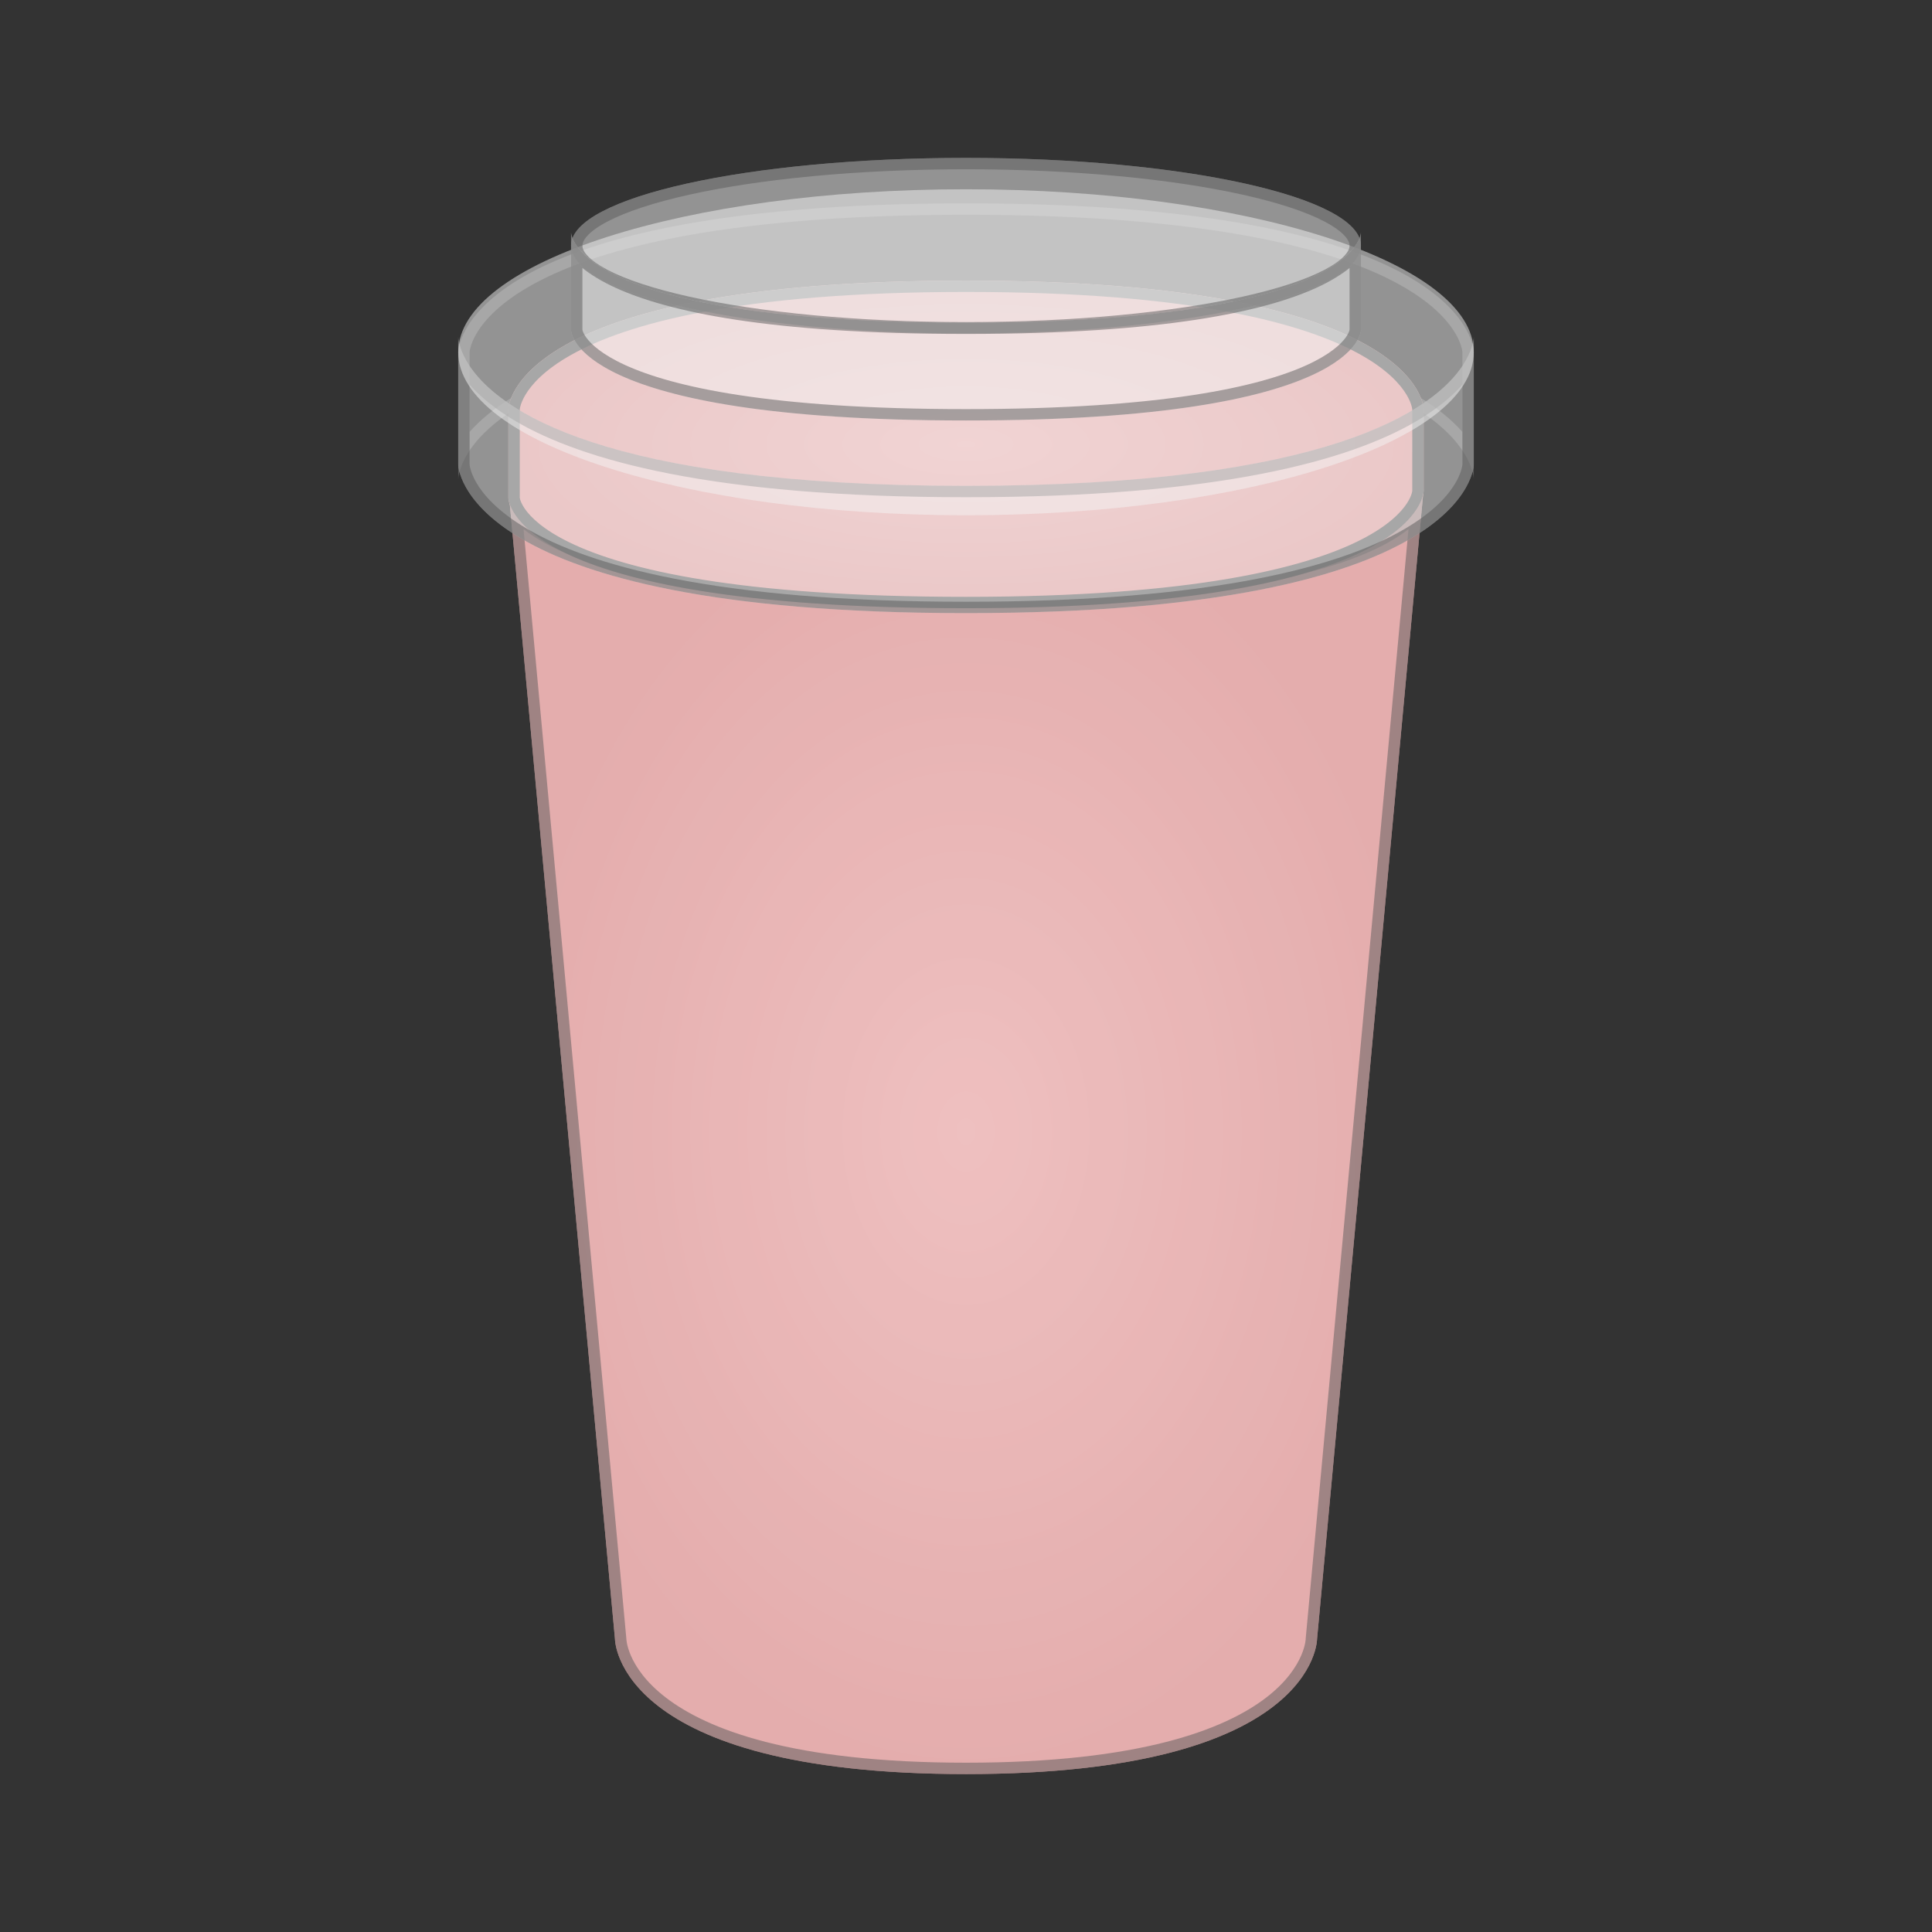 <svg width="78" height="78" viewBox="0 0 78 78" fill="none" xmlns="http://www.w3.org/2000/svg">
<rect x="0" y="0" width="78" height="78" fill="#333333" stroke="none"/>
<path d="M20.525 19.742C20.525 19.742 20.525 23.918 39.001 23.918C57.476 23.918 57.476 19.742 57.476 19.742L53.173 66.172C53.173 66.172 53.173 71.624 39.001 71.624C24.828 71.624 24.828 66.172 24.828 66.172L20.525 19.742Z" fill="url(#paint0_radial_36_2709)"/>
<path d="M20.525 19.742C20.525 19.742 20.525 23.918 39.001 23.918C57.476 23.918 57.476 19.742 57.476 19.742L53.173 66.172C53.173 66.172 53.173 71.624 39.001 71.624C24.828 71.624 24.828 66.172 24.828 66.172L20.525 19.742Z" fill="#F4F4F4" fill-opacity="0.2"/>
<path fill-rule="evenodd" clip-rule="evenodd" d="M20.525 19.742C20.525 19.742 20.525 19.757 20.529 19.785L24.828 66.172C24.828 66.172 24.828 71.624 39.001 71.624C53.173 71.624 53.173 66.172 53.173 66.172L57.472 19.785C57.476 19.757 57.476 19.742 57.476 19.742L57.472 19.785C57.455 19.904 57.369 20.25 56.927 20.696C55.703 21.928 51.752 23.918 39.001 23.918C26.249 23.918 22.299 21.928 21.075 20.696C20.632 20.25 20.546 19.904 20.529 19.785L20.525 19.742ZM21.137 21.363L25.287 66.15V66.167C25.287 66.168 25.287 66.168 25.287 66.168C25.287 66.172 25.287 66.18 25.289 66.193C25.291 66.219 25.296 66.263 25.307 66.322C25.329 66.44 25.375 66.62 25.47 66.841C25.661 67.281 26.055 67.9 26.879 68.534C28.536 69.809 31.96 71.165 39.001 71.165C46.041 71.165 49.466 69.809 51.122 68.534C51.946 67.9 52.34 67.281 52.531 66.841C52.627 66.62 52.673 66.44 52.695 66.322C52.706 66.263 52.711 66.219 52.713 66.193C52.714 66.18 52.714 66.172 52.715 66.168C52.715 66.168 52.715 66.167 52.715 66.167V66.15L56.865 21.363C56.498 21.651 56.009 21.953 55.356 22.248C52.956 23.332 48.259 24.377 39.001 24.377C29.743 24.377 25.045 23.332 22.646 22.248C21.993 21.953 21.503 21.651 21.137 21.363Z" fill="#5A5A5A" fill-opacity="0.5"/>
<path fill-rule="evenodd" clip-rule="evenodd" d="M59.5 19.347C59.5 19.347 59.5 18.871 59.041 18.186C57.872 16.443 53.722 13.349 39 13.349C24.278 13.349 20.128 16.443 18.959 18.186C18.5 18.871 18.5 19.347 18.5 19.347V14.21C18.5 14.21 18.5 8.211 39 8.211C59.5 8.211 59.5 14.21 59.5 14.21V19.347ZM59.041 17.438C58.627 16.966 58.029 16.455 57.169 15.952C54.502 14.391 49.28 12.89 39 12.89C28.72 12.89 23.498 14.391 20.831 15.952C19.971 16.455 19.373 16.966 18.959 17.438V14.216C18.959 14.213 18.96 14.205 18.961 14.194C18.964 14.168 18.971 14.123 18.986 14.061C19.016 13.936 19.081 13.742 19.219 13.499C19.494 13.017 20.072 12.322 21.294 11.607C23.752 10.168 28.78 8.67 39 8.67C49.22 8.67 54.248 10.168 56.706 11.607C57.928 12.322 58.506 13.017 58.781 13.499C58.919 13.742 58.984 13.936 59.014 14.061C59.029 14.123 59.036 14.168 59.039 14.194C59.04 14.2 59.04 14.205 59.041 14.209C59.041 14.212 59.041 14.215 59.041 14.216V17.438Z" fill="#5A5A5A"/>
<path d="M39.001 11.328C20.525 11.328 20.525 16.523 20.525 16.523V20.111C20.525 20.111 20.525 24.555 39.001 24.555C57.476 24.555 57.476 19.831 57.476 19.831V16.523C57.476 16.523 57.476 11.328 39.001 11.328Z" fill="url(#paint1_radial_36_2709)"/>
<path fill-rule="evenodd" clip-rule="evenodd" d="M20.525 16.523C20.525 16.523 20.525 11.328 39.001 11.328C57.476 11.328 57.476 16.523 57.476 16.523V19.831C57.476 19.831 57.476 24.555 39.001 24.555C20.525 24.555 20.525 20.111 20.525 20.111V16.523ZM20.984 20.097V16.532C20.985 16.53 20.985 16.525 20.986 16.519C20.988 16.5 20.993 16.464 21.006 16.413C21.032 16.312 21.088 16.15 21.209 15.946C21.45 15.539 21.963 14.942 23.06 14.326C25.267 13.084 29.791 11.787 39.001 11.787C48.21 11.787 52.735 13.084 54.942 14.326C56.038 14.942 56.551 15.539 56.792 15.946C56.914 16.15 56.969 16.312 56.995 16.413C57.008 16.464 57.014 16.5 57.016 16.519C57.017 16.525 57.017 16.53 57.017 16.532V19.819C57.017 19.82 57.017 19.822 57.016 19.824C57.015 19.838 57.01 19.867 56.998 19.91C56.974 19.995 56.921 20.137 56.803 20.318C56.567 20.68 56.057 21.222 54.958 21.784C52.745 22.916 48.214 24.096 39.001 24.096C29.785 24.096 25.25 22.985 23.034 21.919C21.932 21.39 21.424 20.88 21.191 20.544C21.075 20.376 21.024 20.246 21.001 20.171C20.99 20.134 20.986 20.108 20.985 20.098C20.985 20.098 20.984 20.097 20.984 20.097Z" fill="#5A5A5A"/>
<path d="M18.5 13.617C18.5 13.617 18.5 19.615 39 19.615C59.5 19.615 59.5 13.617 59.5 13.617V18.754C59.5 18.754 59.5 24.753 39 24.753C18.5 24.753 18.5 18.754 18.5 18.754V13.617Z" fill="#F4F4F4" fill-opacity="0.5"/>
<path fill-rule="evenodd" clip-rule="evenodd" d="M59.5 13.617C59.5 13.617 59.5 14.093 59.041 14.777C57.872 16.521 53.722 19.615 39 19.615C24.278 19.615 20.128 16.521 18.959 14.777C18.5 14.093 18.5 13.617 18.5 13.617V18.754C18.5 18.754 18.5 24.753 39 24.753C59.5 24.753 59.5 18.754 59.5 18.754V13.617ZM59.041 15.526C58.627 15.998 58.029 16.509 57.169 17.012C54.502 18.573 49.28 20.074 39 20.074C28.72 20.074 23.498 18.573 20.831 17.012C19.971 16.509 19.373 15.998 18.959 15.526V18.747C18.959 18.751 18.96 18.759 18.961 18.77C18.964 18.795 18.971 18.841 18.986 18.903C19.016 19.028 19.081 19.222 19.219 19.464C19.494 19.947 20.072 20.642 21.294 21.357C23.752 22.796 28.78 24.294 39 24.294C49.22 24.294 54.248 22.796 56.706 21.357C57.928 20.642 58.506 19.947 58.781 19.464C58.919 19.222 58.984 19.028 59.014 18.903C59.029 18.841 59.036 18.795 59.039 18.77C59.04 18.764 59.04 18.759 59.041 18.755C59.041 18.752 59.041 18.749 59.041 18.747V15.526Z" fill="#5A5A5A" fill-opacity="0.5"/>
<path opacity="0.5" d="M59.5 14.221C59.5 17.855 50.322 20.802 39 20.802C27.678 20.802 18.5 17.855 18.5 14.221C18.5 10.587 27.678 7.641 39 7.641C50.322 7.641 59.5 10.587 59.5 14.221Z" fill="#F4F4F4"/>
<path opacity="0.5" d="M54.944 9.919C54.944 11.876 47.805 13.462 38.999 13.462C30.193 13.462 23.055 11.876 23.055 9.919C23.055 7.962 30.193 6.375 38.999 6.375C47.805 6.375 54.944 7.962 54.944 9.919Z" fill="#F4F4F4"/>
<path opacity="0.5" fill-rule="evenodd" clip-rule="evenodd" d="M54.282 10.322C54.443 10.147 54.485 10.014 54.485 9.919C54.485 9.824 54.443 9.691 54.282 9.516C54.118 9.338 53.855 9.144 53.477 8.946C52.722 8.549 51.6 8.178 50.174 7.861C47.33 7.229 43.379 6.834 38.999 6.834C34.619 6.834 30.668 7.229 27.824 7.861C26.399 8.178 25.276 8.549 24.521 8.946C24.143 9.144 23.88 9.338 23.716 9.516C23.555 9.691 23.514 9.824 23.514 9.919C23.514 10.014 23.555 10.147 23.716 10.322C23.88 10.5 24.143 10.693 24.521 10.892C25.276 11.288 26.399 11.659 27.824 11.976C30.668 12.608 34.619 13.003 38.999 13.003C43.379 13.003 47.33 12.608 50.174 11.976C51.6 11.659 52.722 11.288 53.477 10.892C53.855 10.693 54.118 10.5 54.282 10.322ZM38.999 13.462C47.805 13.462 54.944 11.876 54.944 9.919C54.944 7.962 47.805 6.375 38.999 6.375C30.193 6.375 23.055 7.962 23.055 9.919C23.055 11.876 30.193 13.462 38.999 13.462Z" fill="#5A5A5A"/>
<path opacity="0.5" d="M23.055 9.383C23.055 9.383 23.055 13.024 38.999 13.024C54.944 13.024 54.944 9.383 54.944 9.383V13.335C54.944 13.335 54.944 16.976 38.999 16.976C23.055 16.976 23.055 13.335 23.055 13.335V9.383Z" fill="#F4F4F4"/>
<path opacity="0.5" fill-rule="evenodd" clip-rule="evenodd" d="M54.944 9.383C54.944 9.383 54.944 9.725 54.485 10.2C53.446 11.273 50.057 13.024 38.999 13.024C27.941 13.024 24.552 11.273 23.514 10.2C23.055 9.725 23.055 9.383 23.055 9.383V13.335C23.055 13.335 23.055 16.976 38.999 16.976C54.944 16.976 54.944 13.335 54.944 13.335V9.383ZM54.485 10.819C54.16 11.081 53.725 11.354 53.141 11.621C51.057 12.573 46.992 13.483 38.999 13.483C31.006 13.483 26.941 12.573 24.857 11.621C24.273 11.354 23.838 11.081 23.514 10.819V13.315C23.515 13.322 23.518 13.336 23.524 13.355C23.54 13.406 23.579 13.503 23.674 13.634C23.866 13.895 24.293 14.306 25.238 14.738C27.141 15.607 31.047 16.517 38.999 16.517C46.951 16.517 50.857 15.607 52.76 14.738C53.705 14.306 54.133 13.895 54.324 13.634C54.419 13.503 54.459 13.406 54.474 13.355C54.48 13.336 54.483 13.322 54.485 13.315V10.819Z" fill="#5A5A5A"/>
<defs>
<radialGradient id="paint0_radial_36_2709" cx="0" cy="0" r="1" gradientUnits="userSpaceOnUse" gradientTransform="translate(39.001 45.683) rotate(-180) scale(18.475 25.941)">
<stop stop-color="#EEB4B4"/>
<stop offset="1" stop-color="#E19C9C"/>
</radialGradient>
<radialGradient id="paint1_radial_36_2709" cx="0" cy="0" r="1" gradientUnits="userSpaceOnUse" gradientTransform="translate(39.001 17.941) rotate(180) scale(18.475 6.614)">
<stop stop-color="#EEB4B4"/>
<stop offset="1" stop-color="#E19C9C"/>
</radialGradient>
</defs>
</svg>
